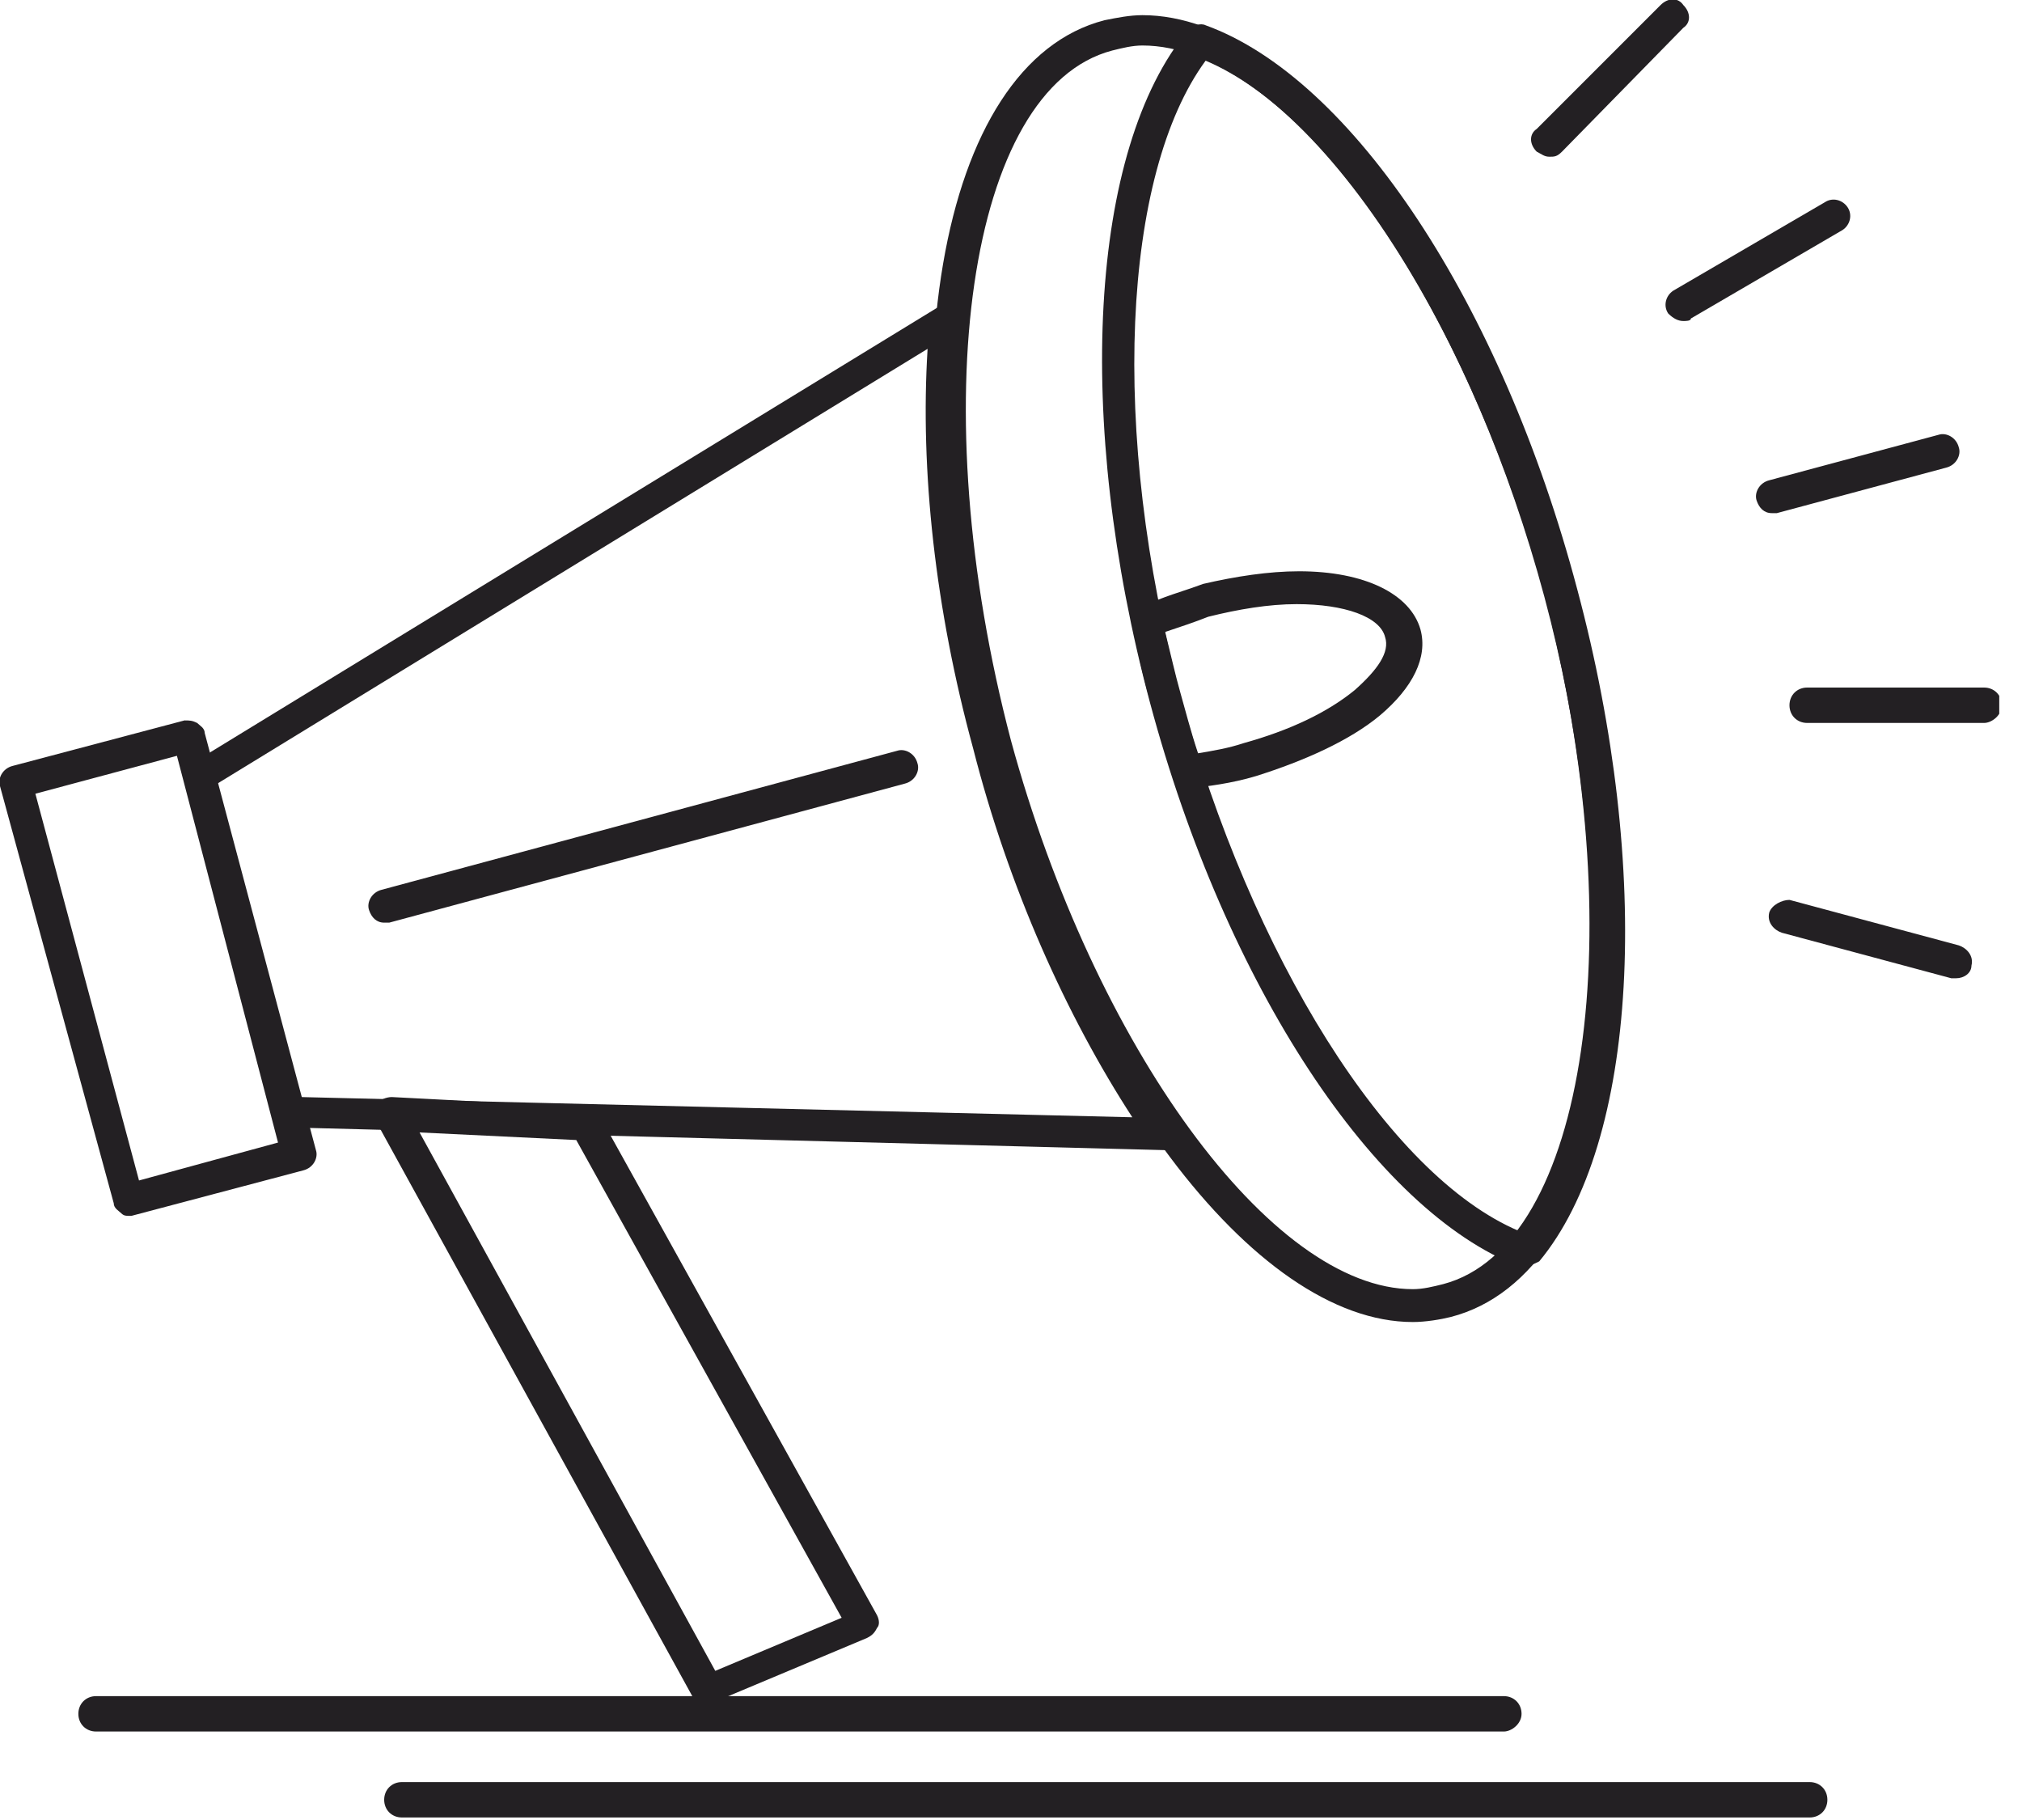 <svg width="80" height="72" viewBox="0 0 80 72" fill="none" xmlns="http://www.w3.org/2000/svg">
<g clip-path="url(#clip0_518_5680)">
<path d="M5.1 48.1C5 48.1 4.9 48.1 4.8 48C4.7 47.9 4.5 47.8 4.5 47.6L9.27746e-05 31.1C-0.1 30.8 0.1 30.4 0.5 30.3L7.3 28.5C7.5 28.5 7.6 28.5 7.8 28.6C7.9 28.7 8.1 28.8 8.1 29L12.5 45.5C12.6 45.8 12.4 46.2 12 46.3L5.2 48.1H5.1ZM1.4 31.4L5.5 46.7L11 45.2L7 29.9L1.4 31.4Z" fill="#232023"/>
<path d="M46.1 45.5L11.4 44.6C11.1 44.6 10.9 44.4 10.8 44.1L7.3 30.9C7.2 30.6 7.3 30.3 7.6 30.2L37.2 12.1C37.4 12 37.7 12 37.9 12.1C38.1 12.2 38.2 12.5 38.2 12.7C37.7 17.6 38.3 23.5 39.9 29.3C41.4 35.1 43.9 40.4 46.7 44.4C46.8 44.5 46.9 44.7 46.9 44.9C46.8 45.3 46.5 45.5 46.1 45.5ZM11.9 43.4L44.8 44.2C42.2 40.2 39.9 35.1 38.5 29.6C37 24.1 36.4 18.6 36.7 13.8L8.6 31L11.9 43.4Z" fill="#232023"/>
<path d="M55.9 52.3C49.6 52.3 42.3 42.5 38.8 29.6C34.9 15.2 37.1 2.5 43.7 0.8C44.2 0.7 44.7 0.6 45.2 0.6C51.5 0.6 58.8 10.4 62.3 23.3C66.2 37.7 64 50.4 57.4 52.1C57 52.2 56.4 52.3 55.9 52.3ZM45.2 1.8C44.8 1.8 44.4 1.9 44 2C38.3 3.5 36.5 16 40 29.3C43.3 41.4 50.3 51 55.9 51C56.3 51 56.7 50.9 57.1 50.8C62.8 49.3 64.6 36.8 61.1 23.5C57.8 11.4 50.9 1.8 45.2 1.8Z" fill="#232023"/>
<path d="M60.3 50.1C60.2 50.1 60.1 50.1 60.1 50.1C54.4 47.9 48.5 39 45.5 27.8C42.5 16.6 43.1 5.9 47 1.2C47.2 1 47.5 0.9 47.7 1C53.5 3.1 59.4 12 62.4 23.3C65.4 34.5 64.8 45.2 60.9 49.9C60.7 50 60.5 50.1 60.3 50.1ZM47.7 2.4C44.4 6.9 43.9 17.1 46.7 27.5C49.5 37.8 54.9 46.5 60.1 48.7C63.4 44.2 63.9 34 61.1 23.6C58.3 13.2 52.9 4.6 47.7 2.4Z" fill="#232023"/>
<path d="M47 31.2C46.7 31.2 46.5 31 46.4 30.7C46.1 29.6 45.8 28.6 45.5 27.7C45.2 26.7 45 25.7 44.8 24.7C44.7 24.4 44.9 24.1 45.2 24C46 23.6 46.8 23.4 47.6 23.1C48.9 22.8 50.2 22.6 51.4 22.6C54 22.6 55.8 23.5 56.2 24.9C56.5 26 55.9 27.2 54.6 28.3C53.4 29.3 51.6 30.1 49.7 30.7C48.7 31 47.8 31.1 47 31.2ZM46.1 25C46.3 25.8 46.5 26.7 46.7 27.4C46.9 28.1 47.1 28.9 47.4 29.8C48 29.7 48.6 29.6 49.2 29.4C51 28.9 52.5 28.2 53.6 27.3C54.5 26.5 55 25.8 54.8 25.2C54.6 24.4 53.2 23.9 51.3 23.9C50.2 23.9 49 24.1 47.8 24.4C47.3 24.6 46.7 24.8 46.1 25Z" fill="#232023"/>
<path d="M28.1 67.6C27.9 67.6 27.6 67.5 27.5 67.3L14.9 44.4C14.8 44.2 14.8 43.9 14.9 43.7C15 43.5 15.3 43.4 15.5 43.4L23.2 43.8C23.4 43.8 23.6 43.9 23.7 44.1L34.7 63.9C34.8 64.1 34.8 64.3 34.7 64.4C34.6 64.6 34.5 64.7 34.3 64.8L28.1 67.4C28.2 67.6 28.2 67.6 28.1 67.6ZM16.6 44.8L28.3 66.1L33.3 64L22.8 45.1L16.6 44.8Z" fill="#232023"/>
<path d="M15.2 36.5C14.9 36.5 14.7 36.3 14.6 36C14.5 35.7 14.7 35.3 15.1 35.2L35.5 29.7C35.8 29.6 36.2 29.8 36.3 30.2C36.4 30.5 36.2 30.9 35.8 31L15.4 36.5C15.3 36.5 15.3 36.5 15.2 36.5Z" fill="#232023"/>
<path d="M70.1 20.3C69.8 20.3 69.6 20.1 69.5 19.8C69.4 19.5 69.6 19.1 70 19L76.7 17.2C77 17.1 77.4 17.3 77.5 17.7C77.6 18 77.4 18.4 77 18.5L70.3 20.3C70.2 20.3 70.2 20.3 70.1 20.3Z" fill="#232023"/>
<path d="M78.5 28.6H71.5C71.1 28.6 70.8 28.3 70.8 27.9C70.8 27.5 71.1 27.2 71.5 27.2H78.5C78.9 27.2 79.2 27.5 79.2 27.9C79.2 28.3 78.8 28.6 78.5 28.6Z" fill="#232023"/>
<path d="M77.4 38.7C77.3 38.7 77.3 38.7 77.2 38.7L70.5 36.9C70.2 36.8 69.9 36.5 70 36.1C70.1 35.8 70.5 35.6 70.8 35.6L77.5 37.4C77.8 37.5 78.1 37.8 78 38.2C78 38.5 77.7 38.7 77.4 38.7Z" fill="#232023"/>
<path d="M61.3 6.2C61.1 6.2 61 6.1 60.8 6C60.5 5.7 60.5 5.3 60.8 5.1L65.7 0.2C66 -0.1 66.4 -0.1 66.6 0.2C66.9 0.5 66.9 0.9 66.6 1.1L61.8 6C61.6 6.2 61.5 6.2 61.3 6.2Z" fill="#232023"/>
<path d="M66.6 12.7C66.4 12.7 66.201 12.6 66.001 12.4C65.8 12.1 65.9 11.7 66.201 11.5L72.201 8C72.501 7.8 72.9 7.9 73.1 8.2C73.3 8.5 73.201 8.9 72.9 9.1L66.9 12.6C66.9 12.7 66.701 12.7 66.6 12.7Z" fill="#232023"/>
<path d="M59.5 68.5H3.8C3.4 68.5 3.1 68.2 3.1 67.8C3.1 67.4 3.4 67.1 3.8 67.1H59.5C59.9 67.1 60.2 67.4 60.2 67.8C60.2 68.2 59.8 68.5 59.5 68.5Z" fill="#232023"/>
<path d="M71.6 71.9H15.9C15.5 71.9 15.2 71.6 15.2 71.2C15.2 70.8 15.5 70.5 15.9 70.5H71.6C72 70.5 72.3 70.8 72.3 71.2C72.3 71.6 72 71.9 71.6 71.9Z" fill="#232023"/>
</g>
<defs>
<clipPath id="clip0_518_5680">
<rect width="79.1" height="71.9" fill="white"/>
</clipPath>
</defs>
</svg>
